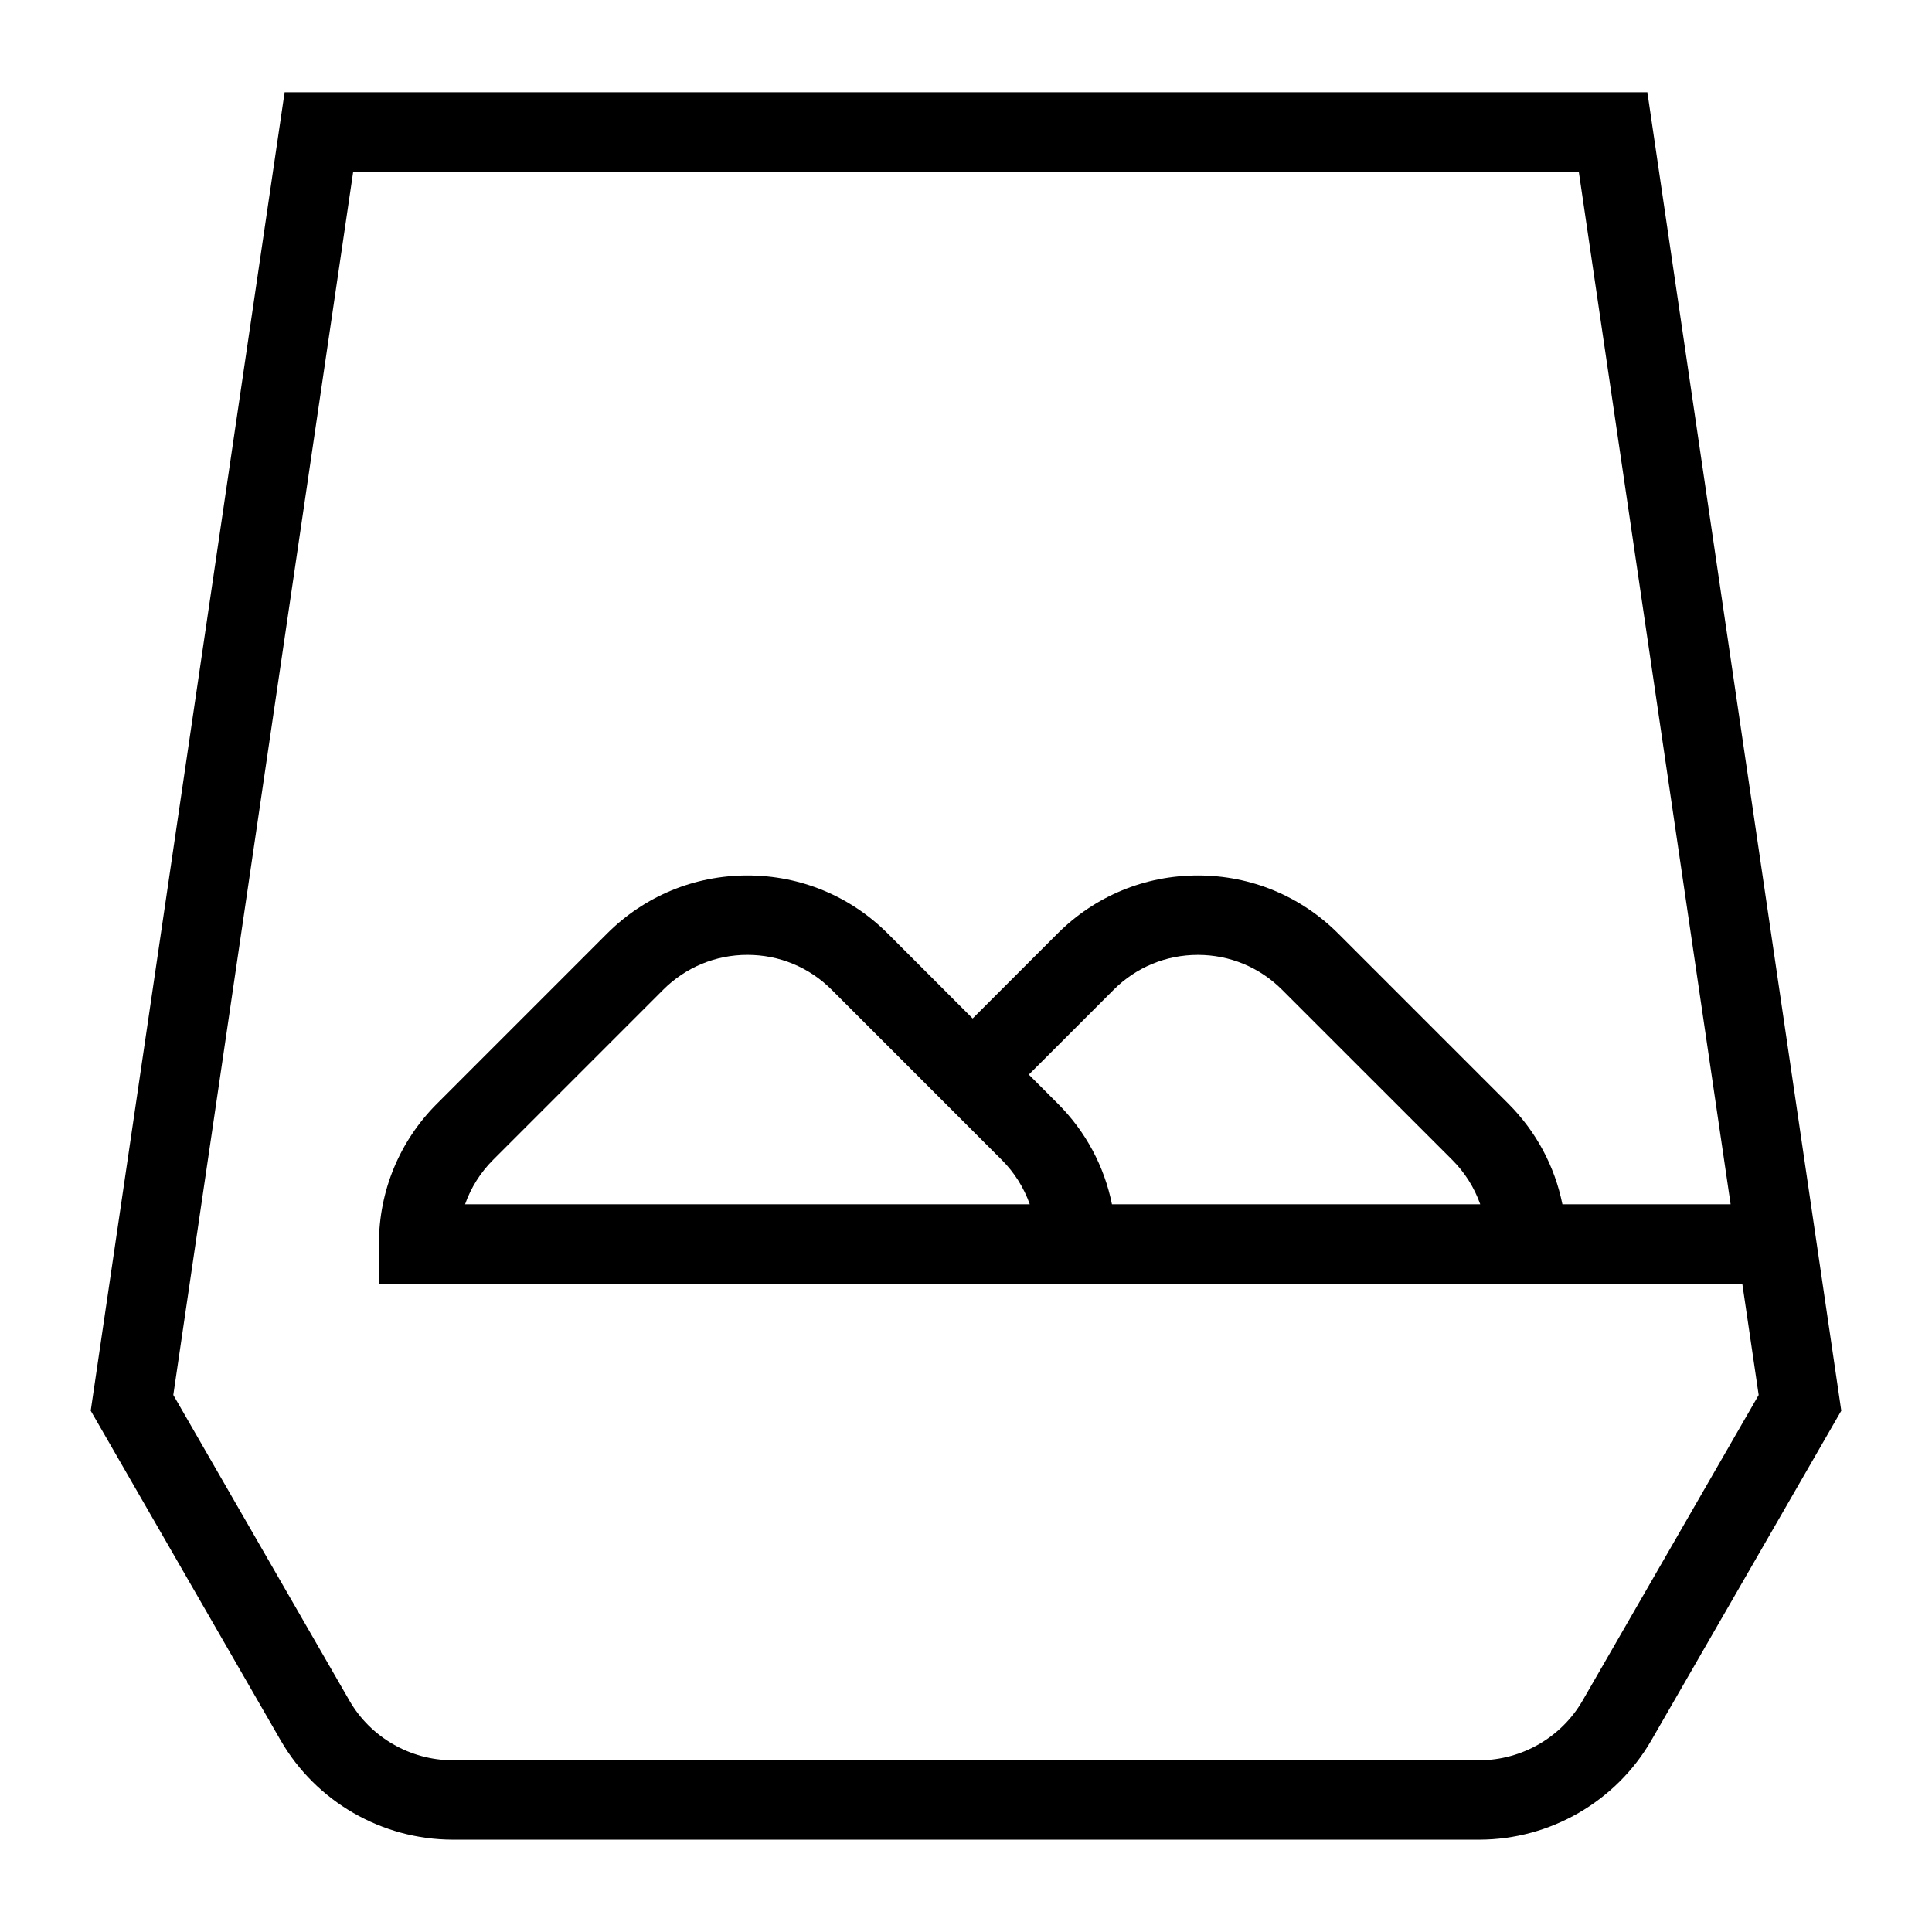 <?xml version="1.0" ?><!DOCTYPE svg  PUBLIC '-//W3C//DTD SVG 1.1//EN'  'http://www.w3.org/Graphics/SVG/1.1/DTD/svg11.dtd'><svg enable-background="new 0 0 90 90" height="25px" id="Layer_1" version="1.1" viewBox="0 0 90 90" width="25px" xml:space="preserve" xmlns="http://www.w3.org/2000/svg" xmlns:xlink="http://www.w3.org/1999/xlink"><path d="M76.741,4.299H13.258L4.226,65.717l8.849,15.358c1.645,2.848,4.712,4.619,8.008,4.624h47.836  c3.293-0.005,6.36-1.776,8.006-4.626l8.849-15.356L76.741,4.299z M73.721,79.224c-0.987,1.709-2.83,2.773-4.808,2.776H21.086  c-1.978-0.003-3.82-1.067-4.806-2.774L8.073,64.983L16.453,8h57.093l7.073,48.1h-7.836c-0.356-1.767-1.221-3.39-2.522-4.69  l-7.919-7.918c-1.746-1.748-4.069-2.71-6.54-2.71c-2.472,0-4.795,0.962-6.541,2.71l-3.951,3.952l-3.951-3.952  c-1.747-1.748-4.07-2.71-6.541-2.71s-4.794,0.962-6.541,2.71l-7.917,7.918c-1.747,1.744-2.709,4.066-2.709,6.54v1.85h63.512  l0.763,5.185L73.721,79.224z M51.799,56.1c-0.356-1.767-1.221-3.39-2.522-4.689l-1.351-1.352l3.952-3.952  c1.048-1.048,2.441-1.625,3.924-1.625c1.481,0,2.875,0.577,3.923,1.626l7.92,7.919c0.596,0.595,1.038,1.301,1.31,2.073H51.799z   M46.66,54.026c0.596,0.595,1.038,1.301,1.31,2.073H21.665c0.272-0.772,0.715-1.479,1.311-2.074l7.918-7.919  c1.048-1.048,2.441-1.625,3.924-1.625s2.876,0.577,3.924,1.625L46.66,54.026z"/></svg>